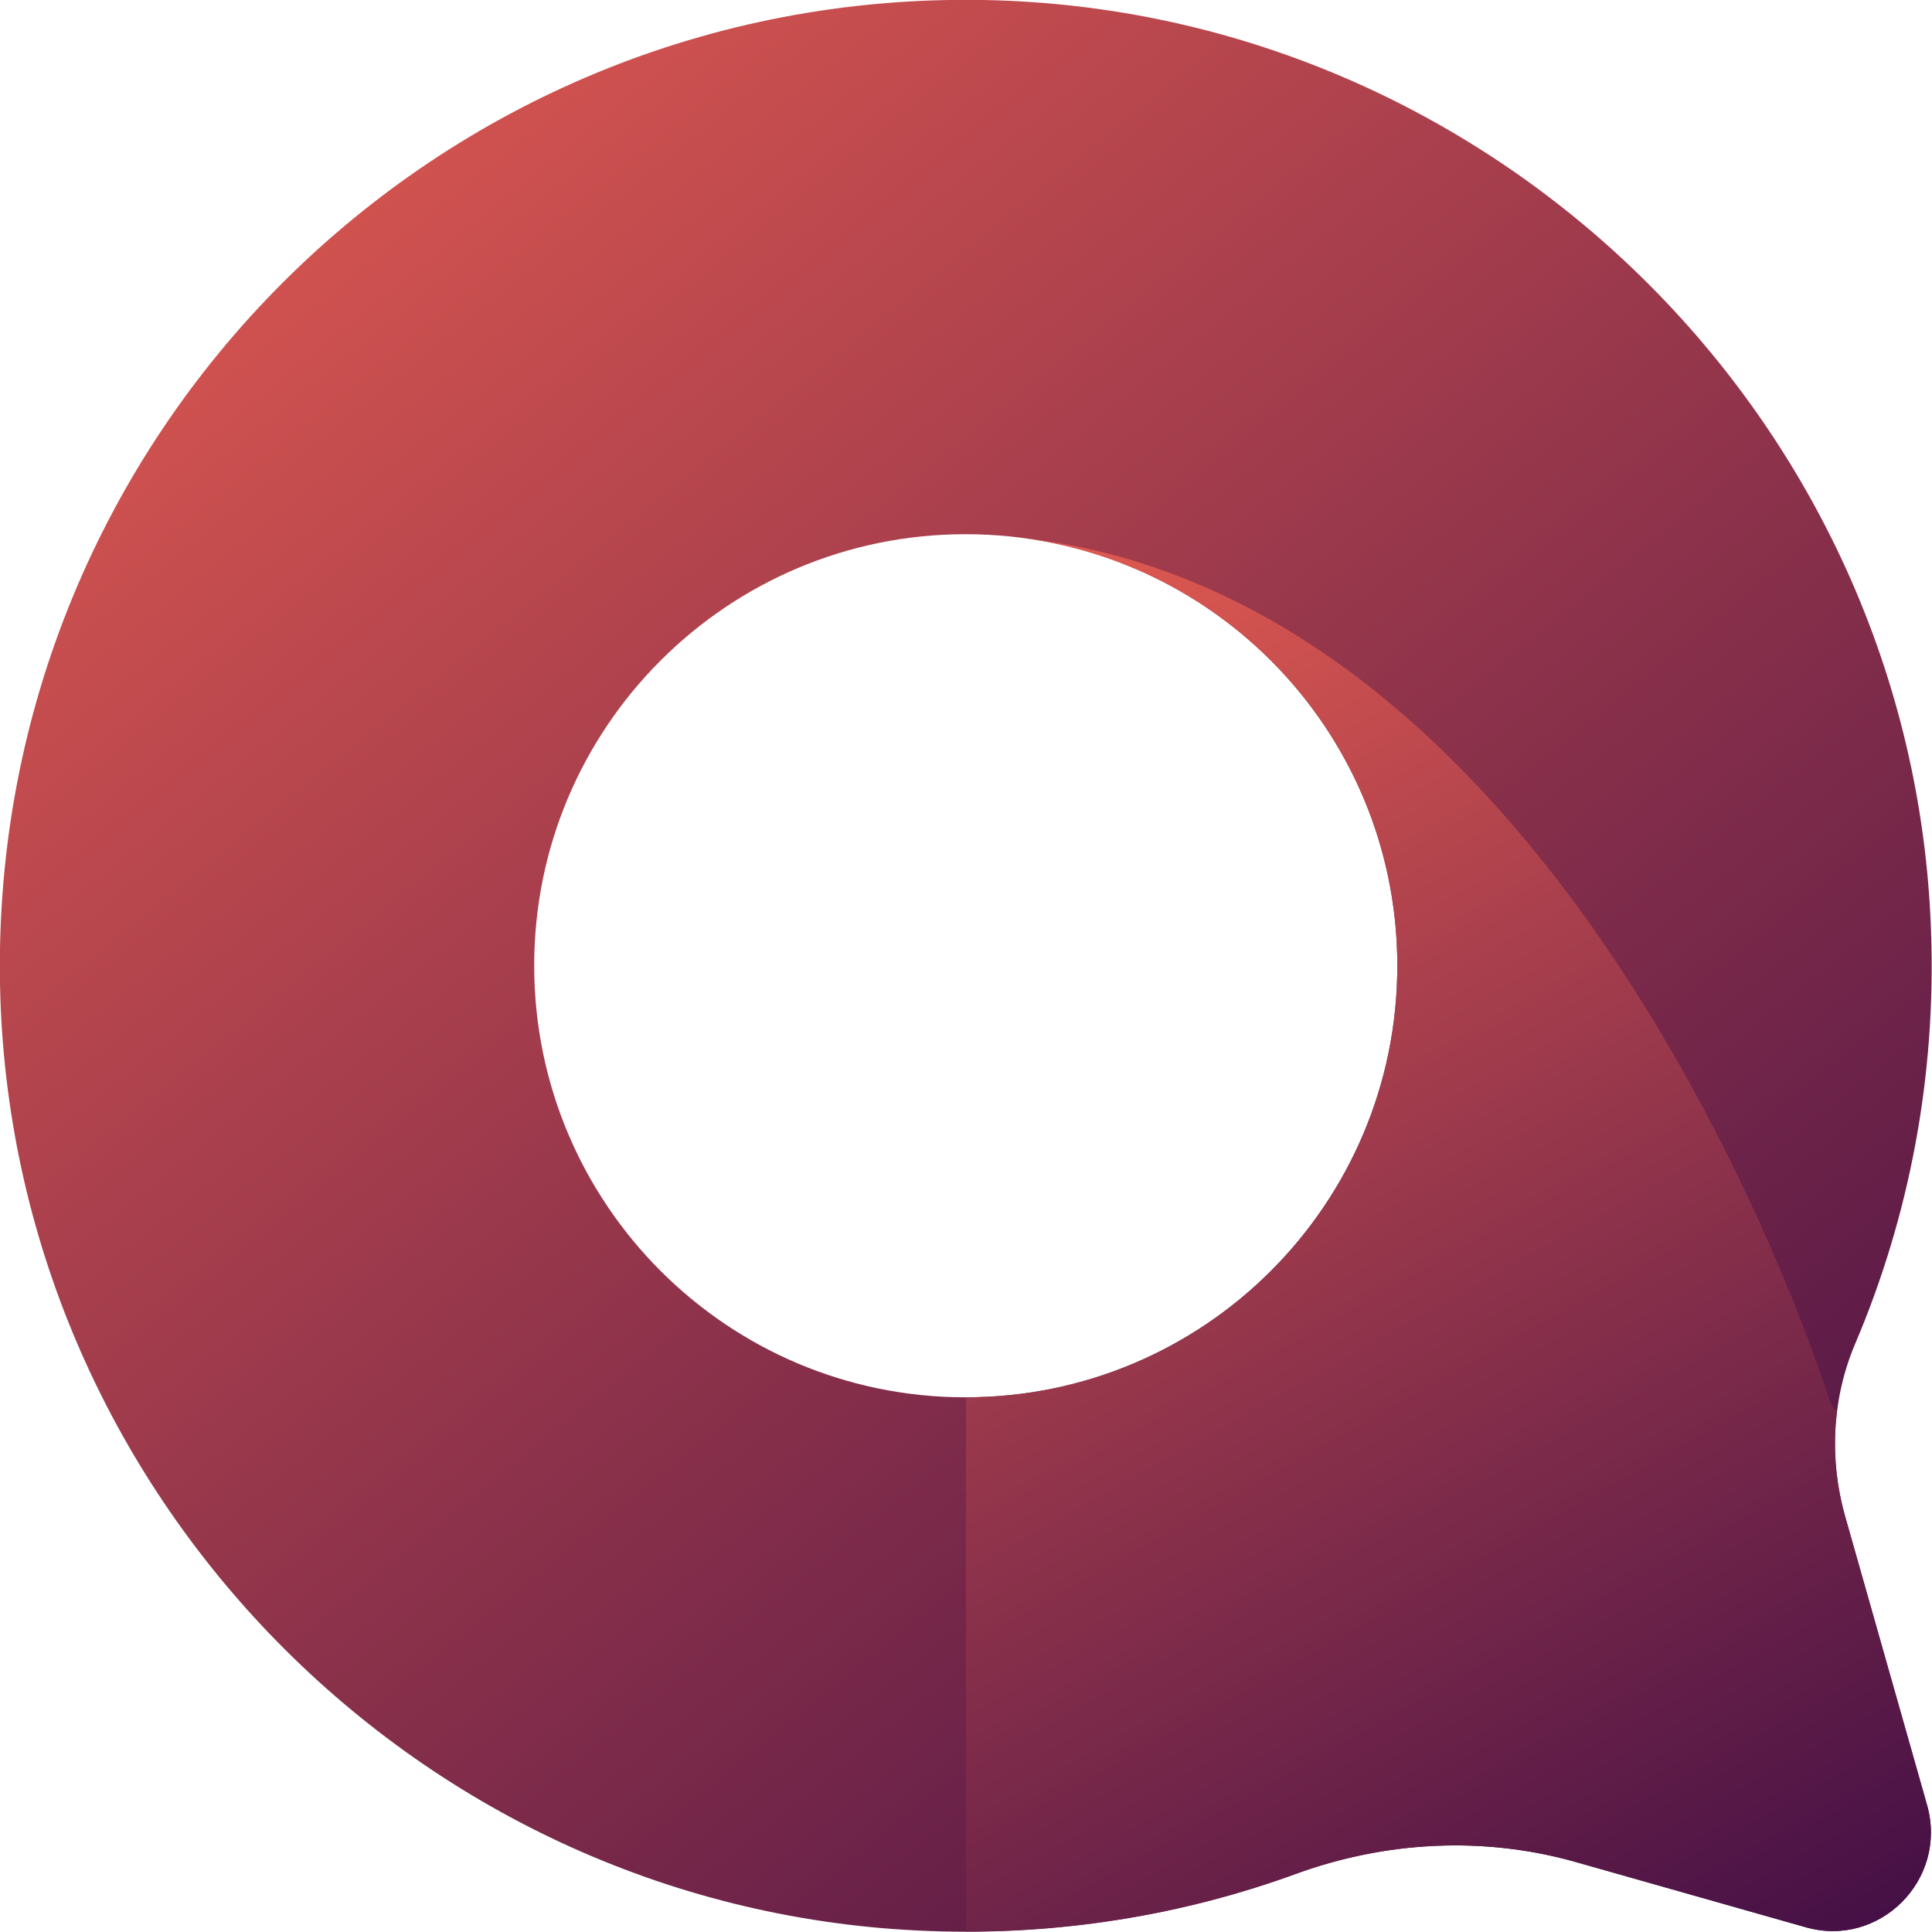 <svg width="40" height="40" viewBox="0 0 40 40" fill="none" xmlns="http://www.w3.org/2000/svg" xmlns:xlink="http://www.w3.org/1999/xlink">
	<desc>
			Created with Pixso.
	</desc>
	<defs>
		<clipPath id="clip10103_6">
			<rect id="logo" width="40" height="40" fill="white" fill-opacity="0"/>
		</clipPath>
		<linearGradient id="paint_linear_10103_8_0" x1="4.852" y1="-0" x2="37.279" y2="40" gradientUnits="userSpaceOnUse">
			<stop stop-color="#DF5950"/>
			<stop offset="1" stop-color="#451046"/>
		</linearGradient>
		<linearGradient id="paint_linear_10103_9_0" x1="22.424" y1="11.15" x2="38.622" y2="39.997" gradientUnits="userSpaceOnUse">
			<stop stop-color="#DF5950"/>
			<stop offset="1" stop-color="#451046"/>
		</linearGradient>
	</defs>
	<rect id="logo" width="40" height="40" fill="#FFFFFF" fill-opacity="0"/>
	<g clip-path="url(#clip10103_6)">
		<path id="Vector" d="M39.9 37.38L38.2 31.39C37.87 30.21 37.93 28.95 38.41 27.82C39.52 25.21 40.09 22.31 39.98 19.27C39.61 8.7 30.92 0.19 20.36 0C9.02 -0.2 -0.2 9.02 0 20.36C0.19 30.92 8.7 39.61 19.26 39.98C21.92 40.08 24.47 39.65 26.82 38.8C28.68 38.12 30.71 38.01 32.62 38.55L37.38 39.9C38.91 40.34 40.33 38.92 39.9 37.38ZM11.06 19.99C11.06 15.06 15.06 11.06 19.99 11.06C24.93 11.06 28.93 15.06 28.93 19.99C28.93 24.93 24.93 28.93 19.99 28.93C15.06 28.93 11.06 24.93 11.06 19.99Z" fill="url(#paint_linear_10103_8_0)" fill-opacity="1" fill-rule="nonzero"/>
		<path id="Vector" d="M37.89 29.02C37.89 29.02 37.82 28.79 37.68 28.4C36.62 25.38 31.44 12.31 21.2 11.14C25.57 11.73 28.93 15.47 28.93 20C28.93 24.93 24.93 28.93 20 28.93L20 39.99C22.39 39.99 24.69 39.58 26.82 38.8C28.68 38.12 30.71 38.01 32.62 38.55L37.38 39.9C38.91 40.34 40.33 38.92 39.9 37.38L38.2 31.39C38 30.69 37.94 29.95 38.03 29.24L37.89 29.02Z" fill="url(#paint_linear_10103_9_0)" fill-opacity="1" fill-rule="nonzero"/>
	</g>
</svg>
